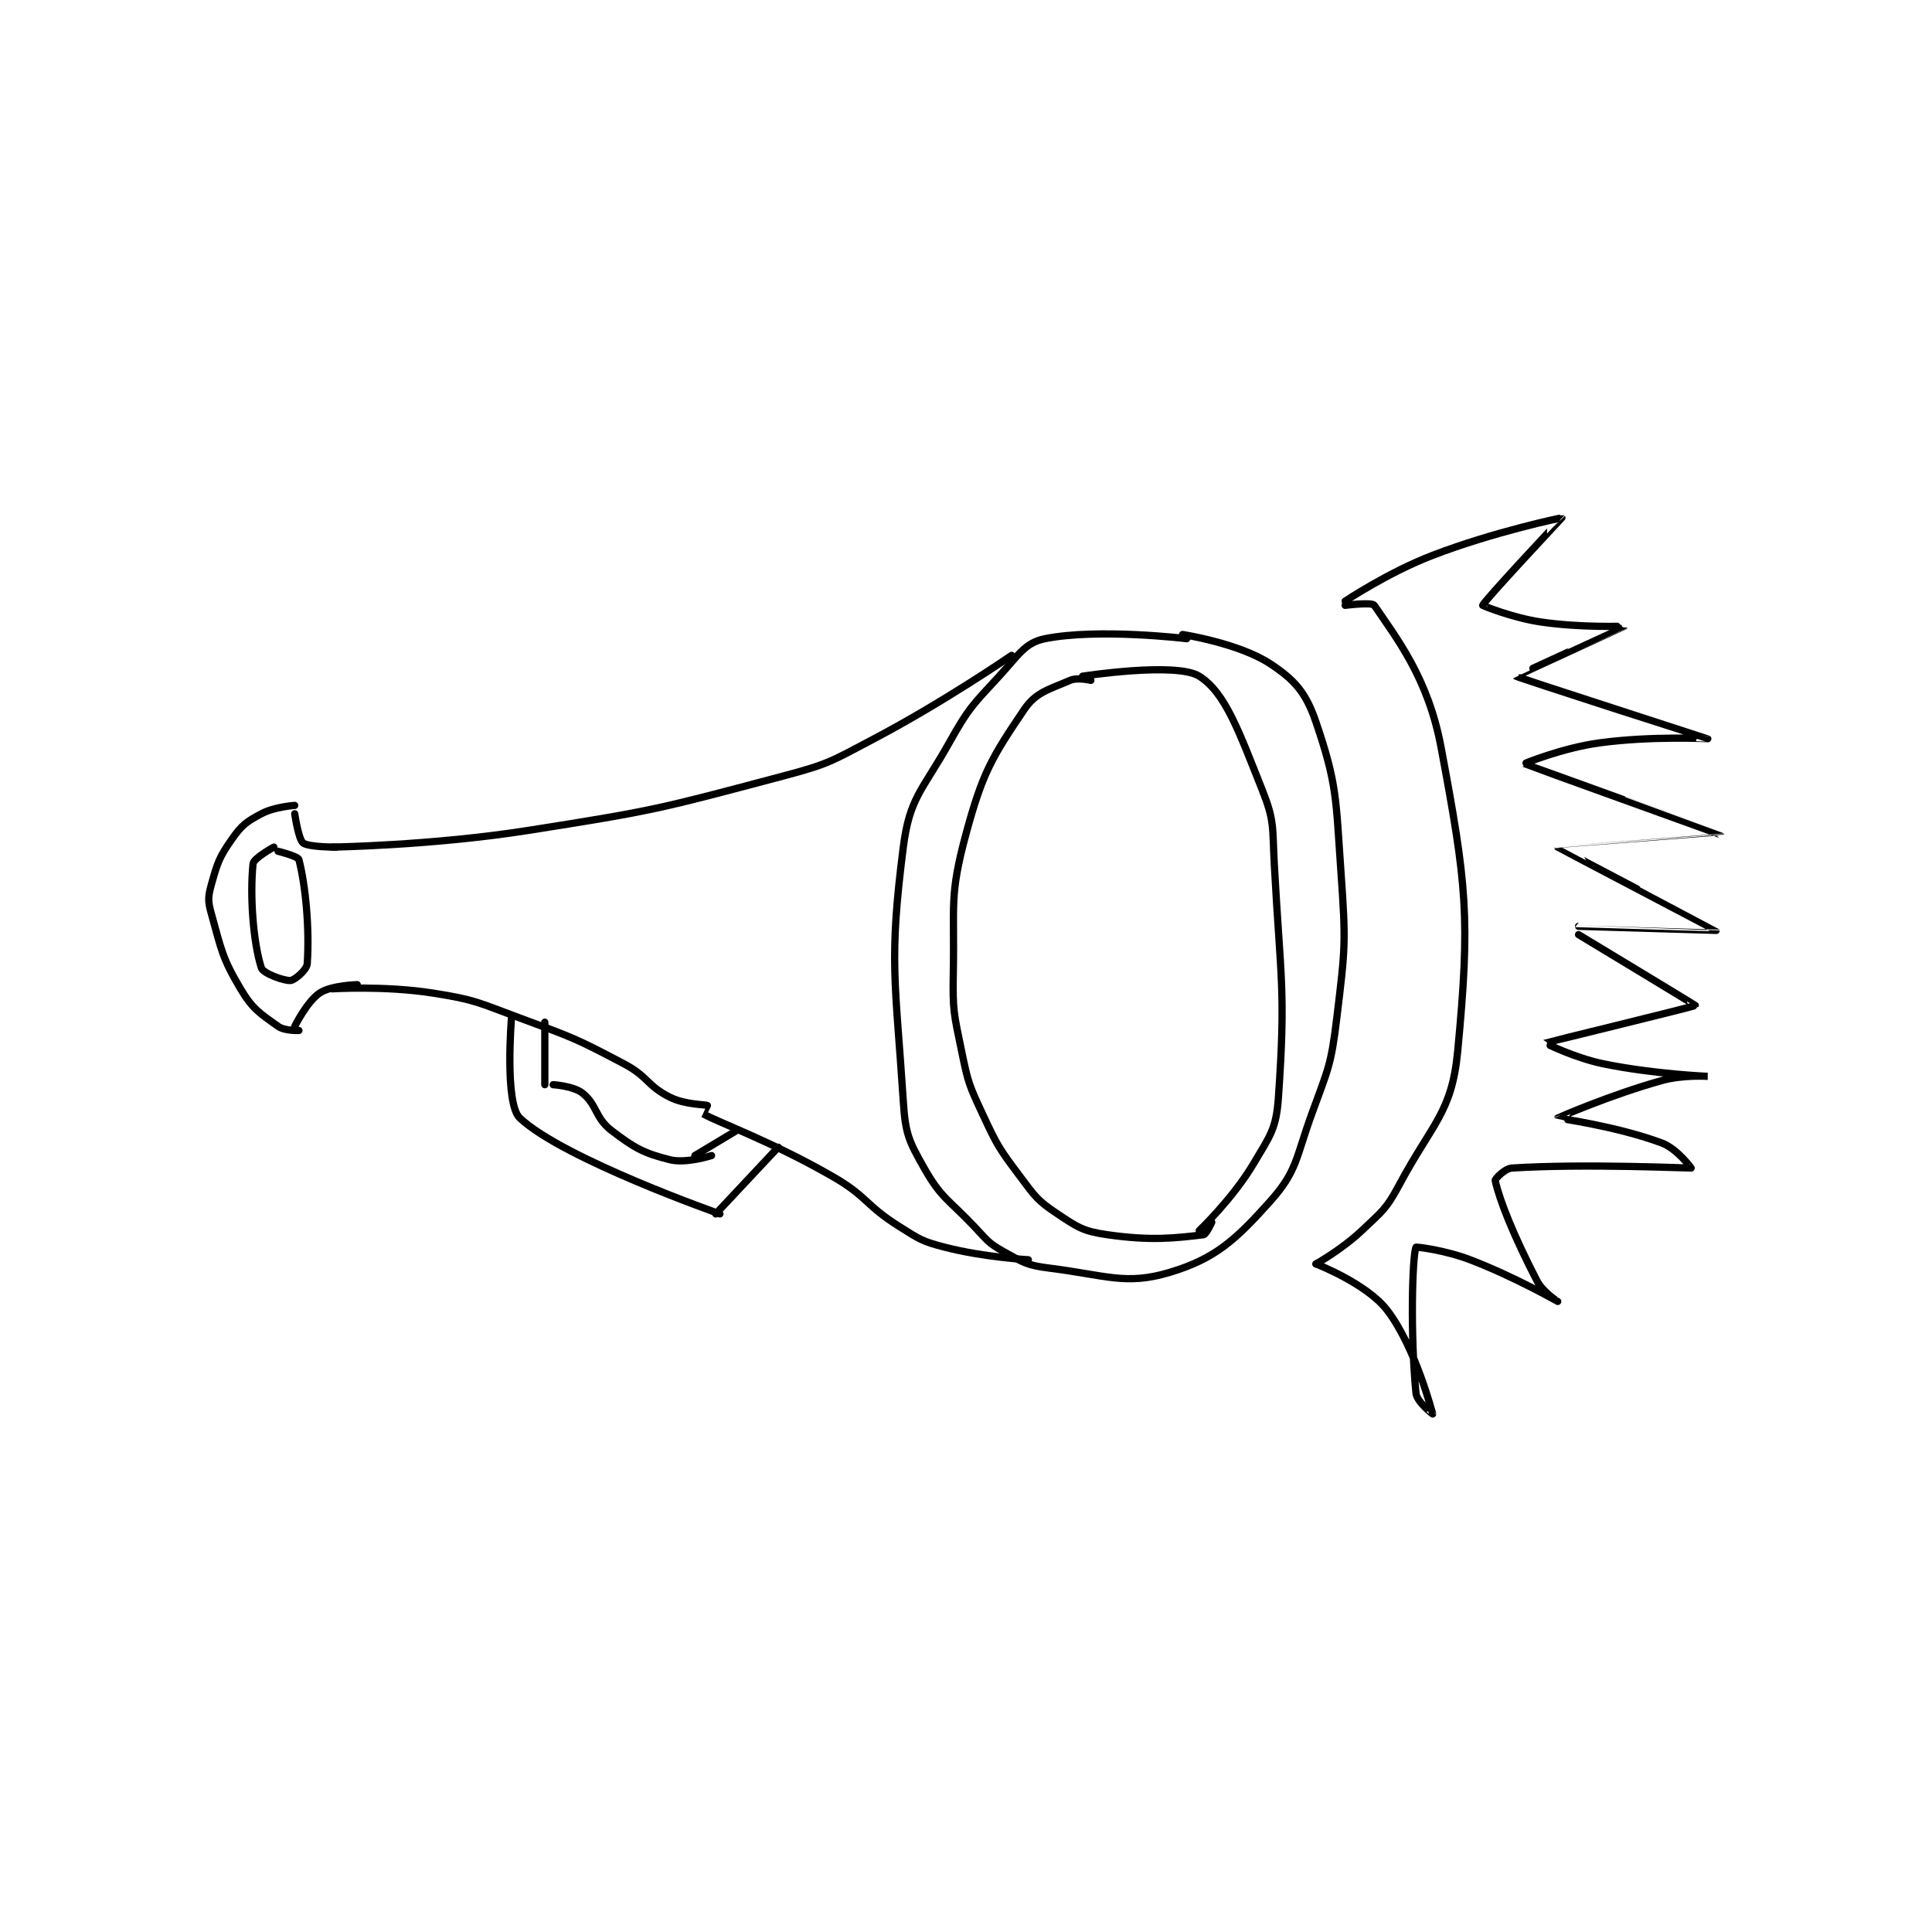 <?xml version="1.0" encoding="utf-8"?>
<!DOCTYPE svg PUBLIC "-//W3C//DTD SVG 1.1//EN" "http://www.w3.org/Graphics/SVG/1.1/DTD/svg11.dtd">
<svg viewBox="0 0 800 800" preserveAspectRatio="xMinYMin meet" xmlns="http://www.w3.org/2000/svg" version="1.1">
<g fill="none" stroke="black" stroke-linecap="round" stroke-linejoin="round" stroke-width="1.738">
<g transform="translate(87.52,214.411) scale(1.726) translate(-117,-131)">
<path id="0" d="M351 160 C351 160 329.86 157.428 317 160 C312.159 160.968 310.626 163.972 306 169 C299.458 176.111 298.724 176.579 294 185 C287.522 196.547 284.524 198.086 283 210 C279.48 237.522 281.116 241.995 283 271 C283.504 278.762 284.282 280.439 288 287 C292.106 294.246 293.733 294.403 300 301 C303.121 304.286 303.301 304.945 307 307 C311.733 309.63 312.612 310.327 318 311 C331.645 312.706 336.4 315.2 347 312 C357.76 308.752 362.619 304.367 371 295 C377.524 287.709 377.114 284.686 381 274 C384.972 263.077 385.625 262.395 387 251 C389.036 234.131 389.201 233.055 388 216 C386.748 198.216 387.107 195.02 382 180 C379.618 172.996 376.938 169.897 371 166 C363.472 161.06 350 159 350 159 "/>
<path id="1" d="M328 170 C328 170 324.783 169.22 323 170 C317.985 172.194 314.844 172.792 312 177 C304.226 188.506 302 192.176 298 207 C293.996 221.838 295.312 223.791 295 240 C294.821 249.298 295.128 249.906 297 259 C298.546 266.51 298.757 267.052 302 274 C305.592 281.697 305.935 282.246 311 289 C314.668 293.891 315.191 294.794 320 298 C324.915 301.277 326.24 302.177 332 303 C342.42 304.488 348.149 303.822 355 303 C355.703 302.916 357 300 357 300 "/>
<path id="2" d="M326 169 C326 169 348.459 165.521 354 169 C360.323 172.97 363.635 182.588 369 196 C372.122 203.804 371.516 205.043 372 214 C373.494 241.644 374.8 244.085 373 270 C372.472 277.606 371.074 279.139 367 286 C362.06 294.319 354 302 354 302 "/>
<path id="3" d="M309 164 C309 164 292.829 175.127 276 184 C265.664 189.45 265.212 190.028 254 193 C224.368 200.854 223.521 201.196 193 206 C169.942 209.63 146 210 146 210 "/>
<path id="4" d="M146 244 C146 244 158.534 243.216 170 245 C180.411 246.619 180.881 247.26 191 251 C203.668 255.682 204.227 255.786 216 262 C221.817 265.07 221.487 267.244 227 270 C230.675 271.838 235.426 271.713 236 272 C236 272 234.988 273.993 235 274 C238.641 276.063 251.381 280.602 266 289 C274.448 293.853 273.762 295.813 282 301 C286.948 304.115 287.457 304.57 293 306 C302.369 308.418 313 309 313 309 "/>
<path id="5" d="M147 210 C147 210 140.299 210.04 139 209 C137.878 208.102 137 202 137 202 "/>
<path id="6" d="M152 243 C152 243 145.768 243.155 143 245 C139.964 247.024 137 253 137 253 "/>
<path id="7" d="M138 254 C138 254 134.588 254.134 133 253 C128.714 249.938 126.883 248.864 124 244 C119.546 236.483 119.418 234.636 117 226 C116.152 222.971 116.177 221.965 117 219 C118.457 213.753 118.889 212.407 122 208 C124.342 204.682 125.438 203.9 129 202 C132.167 200.311 137 200 137 200 "/>
<path id="8" d="M132 210 C132 210 127.141 212.64 127 214 C126.228 221.466 126.993 232.757 129 239 C129.411 240.278 134.431 242.143 136 242 C137.017 241.907 139.9 239.446 140 238 C140.58 229.595 139.616 219.234 138 213 C137.791 212.195 133 211 133 211 "/>
<path id="9" d="M189 251 C189 251 187.306 271.527 191 275 C201.472 284.844 239 298 239 298 "/>
<path id="10" d="M253 282 L238 298 "/>
<path id="11" d="M197 252 L197 267 "/>
<path id="12" d="M243 278 L233 284 "/>
<path id="13" d="M199 267 C199 267 203.837 267.3 206 269 C209.552 271.791 209.035 274.979 213 278 C218.532 282.215 220.689 283.422 227 285 C230.907 285.977 237 284 237 284 "/>
<path id="14" d="M389 152 C389 152 395.442 151.174 396 152 C401.286 159.814 408.9 169.414 412 186 C418.181 219.067 419.07 226.769 416 259 C414.591 273.795 409.909 276.213 402 291 C398.832 296.922 397.946 297.301 393 302 C388.27 306.493 382 310 382 310 "/>
<path id="15" d="M389 151 C389 151 399.228 144.143 410 140 C424.713 134.341 440.969 130.97 441 131 C441.003 131.003 422.186 151.07 422 152 C421.991 152.045 429.044 154.977 436 156 C445.606 157.413 456.005 156.989 456 157 C455.985 157.032 429.969 168.958 430 169 C430.209 169.282 475.983 183.987 476 184 C476.007 184.006 462.487 183.297 450 185 C441.075 186.217 431.961 189.971 432 190 C432.163 190.123 478.988 206.97 479 207 C479.004 207.011 440.001 209.986 440 210 C439.998 210.054 477.99 229.964 478 230 C478.003 230.012 445 229 445 229 "/>
<path id="16" d="M382 310 C382 310 394.057 314.645 399 321 C405.847 329.804 409.999 345.996 410 346 C410 346.001 406.212 343.12 406 341 C404.626 327.262 405.083 308.256 406 306 C406.06 305.853 412.973 306.696 419 309 C429.575 313.043 439.991 318.997 440 319 C440.002 319.001 436.433 316.771 435 314 C429.488 303.343 426.078 294.851 425 290 C424.913 289.61 427.309 287.108 429 287 C446.344 285.893 471.697 287.05 472 287 C472.042 286.993 468.622 282.358 465 281 C454.331 276.999 440 275.02 440 275 C440 274.97 452.644 269.432 465 266 C470.067 264.592 476.001 265 476 265 C475.999 265 462.986 264.459 451 262 C443.969 260.558 436.973 257.017 437 257 C437.105 256.933 472.938 248.202 473 248 C473.026 247.916 445 231 445 231 "/>
</g>
</g>
</svg>
